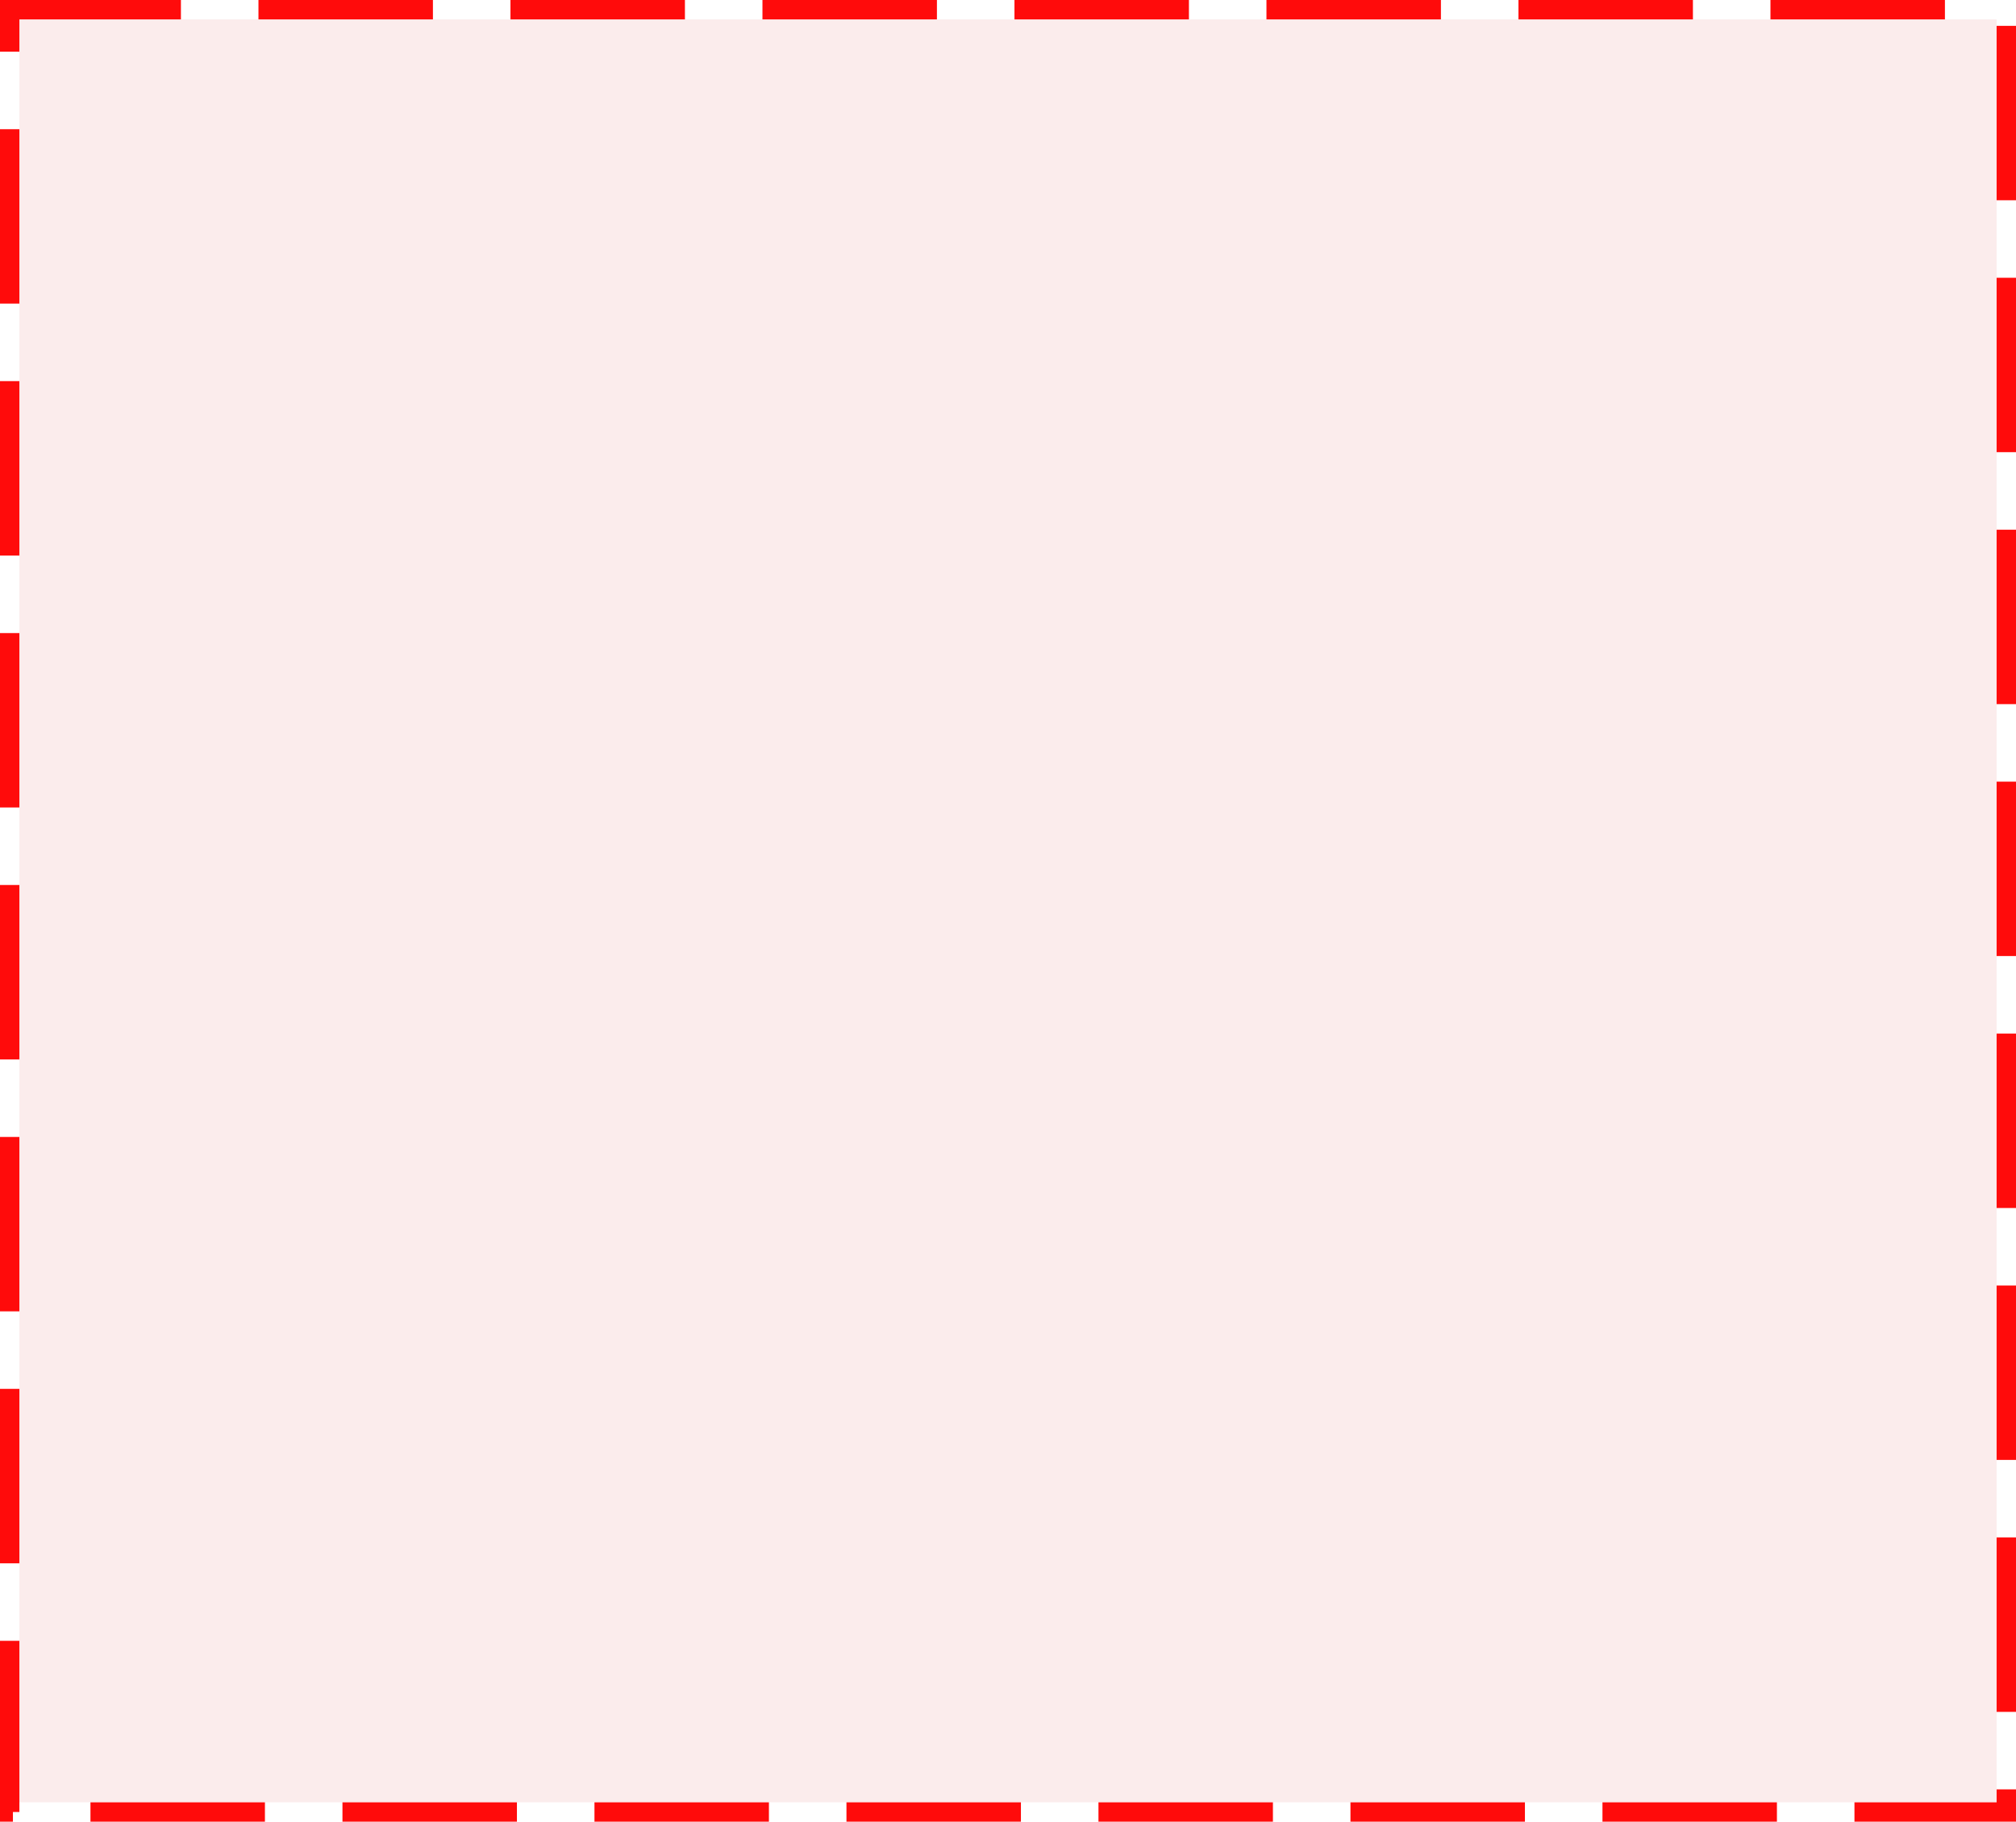 ﻿<?xml version="1.0" encoding="utf-8"?>
<svg version="1.1" xmlns:xlink="http://www.w3.org/1999/xlink" width="312px" height="282px" xmlns="http://www.w3.org/2000/svg">
  <g transform="matrix(1 0 0 1 -72 -174 )">
    <path d="M 75 177  L 381 177  L 381 453  L 75 453  L 75 177  Z " fill-rule="nonzero" fill="#d42e2e" stroke="none" fill-opacity="0.09" />
    <path d="M 73.5 175.5  L 382.5 175.5  L 382.5 454.5  L 73.5 454.5  L 73.5 175.5  Z " stroke-width="3" stroke-dasharray="27,12" stroke="#ff0b0b" fill="none" stroke-dashoffset="0.5" />
  </g>
</svg>